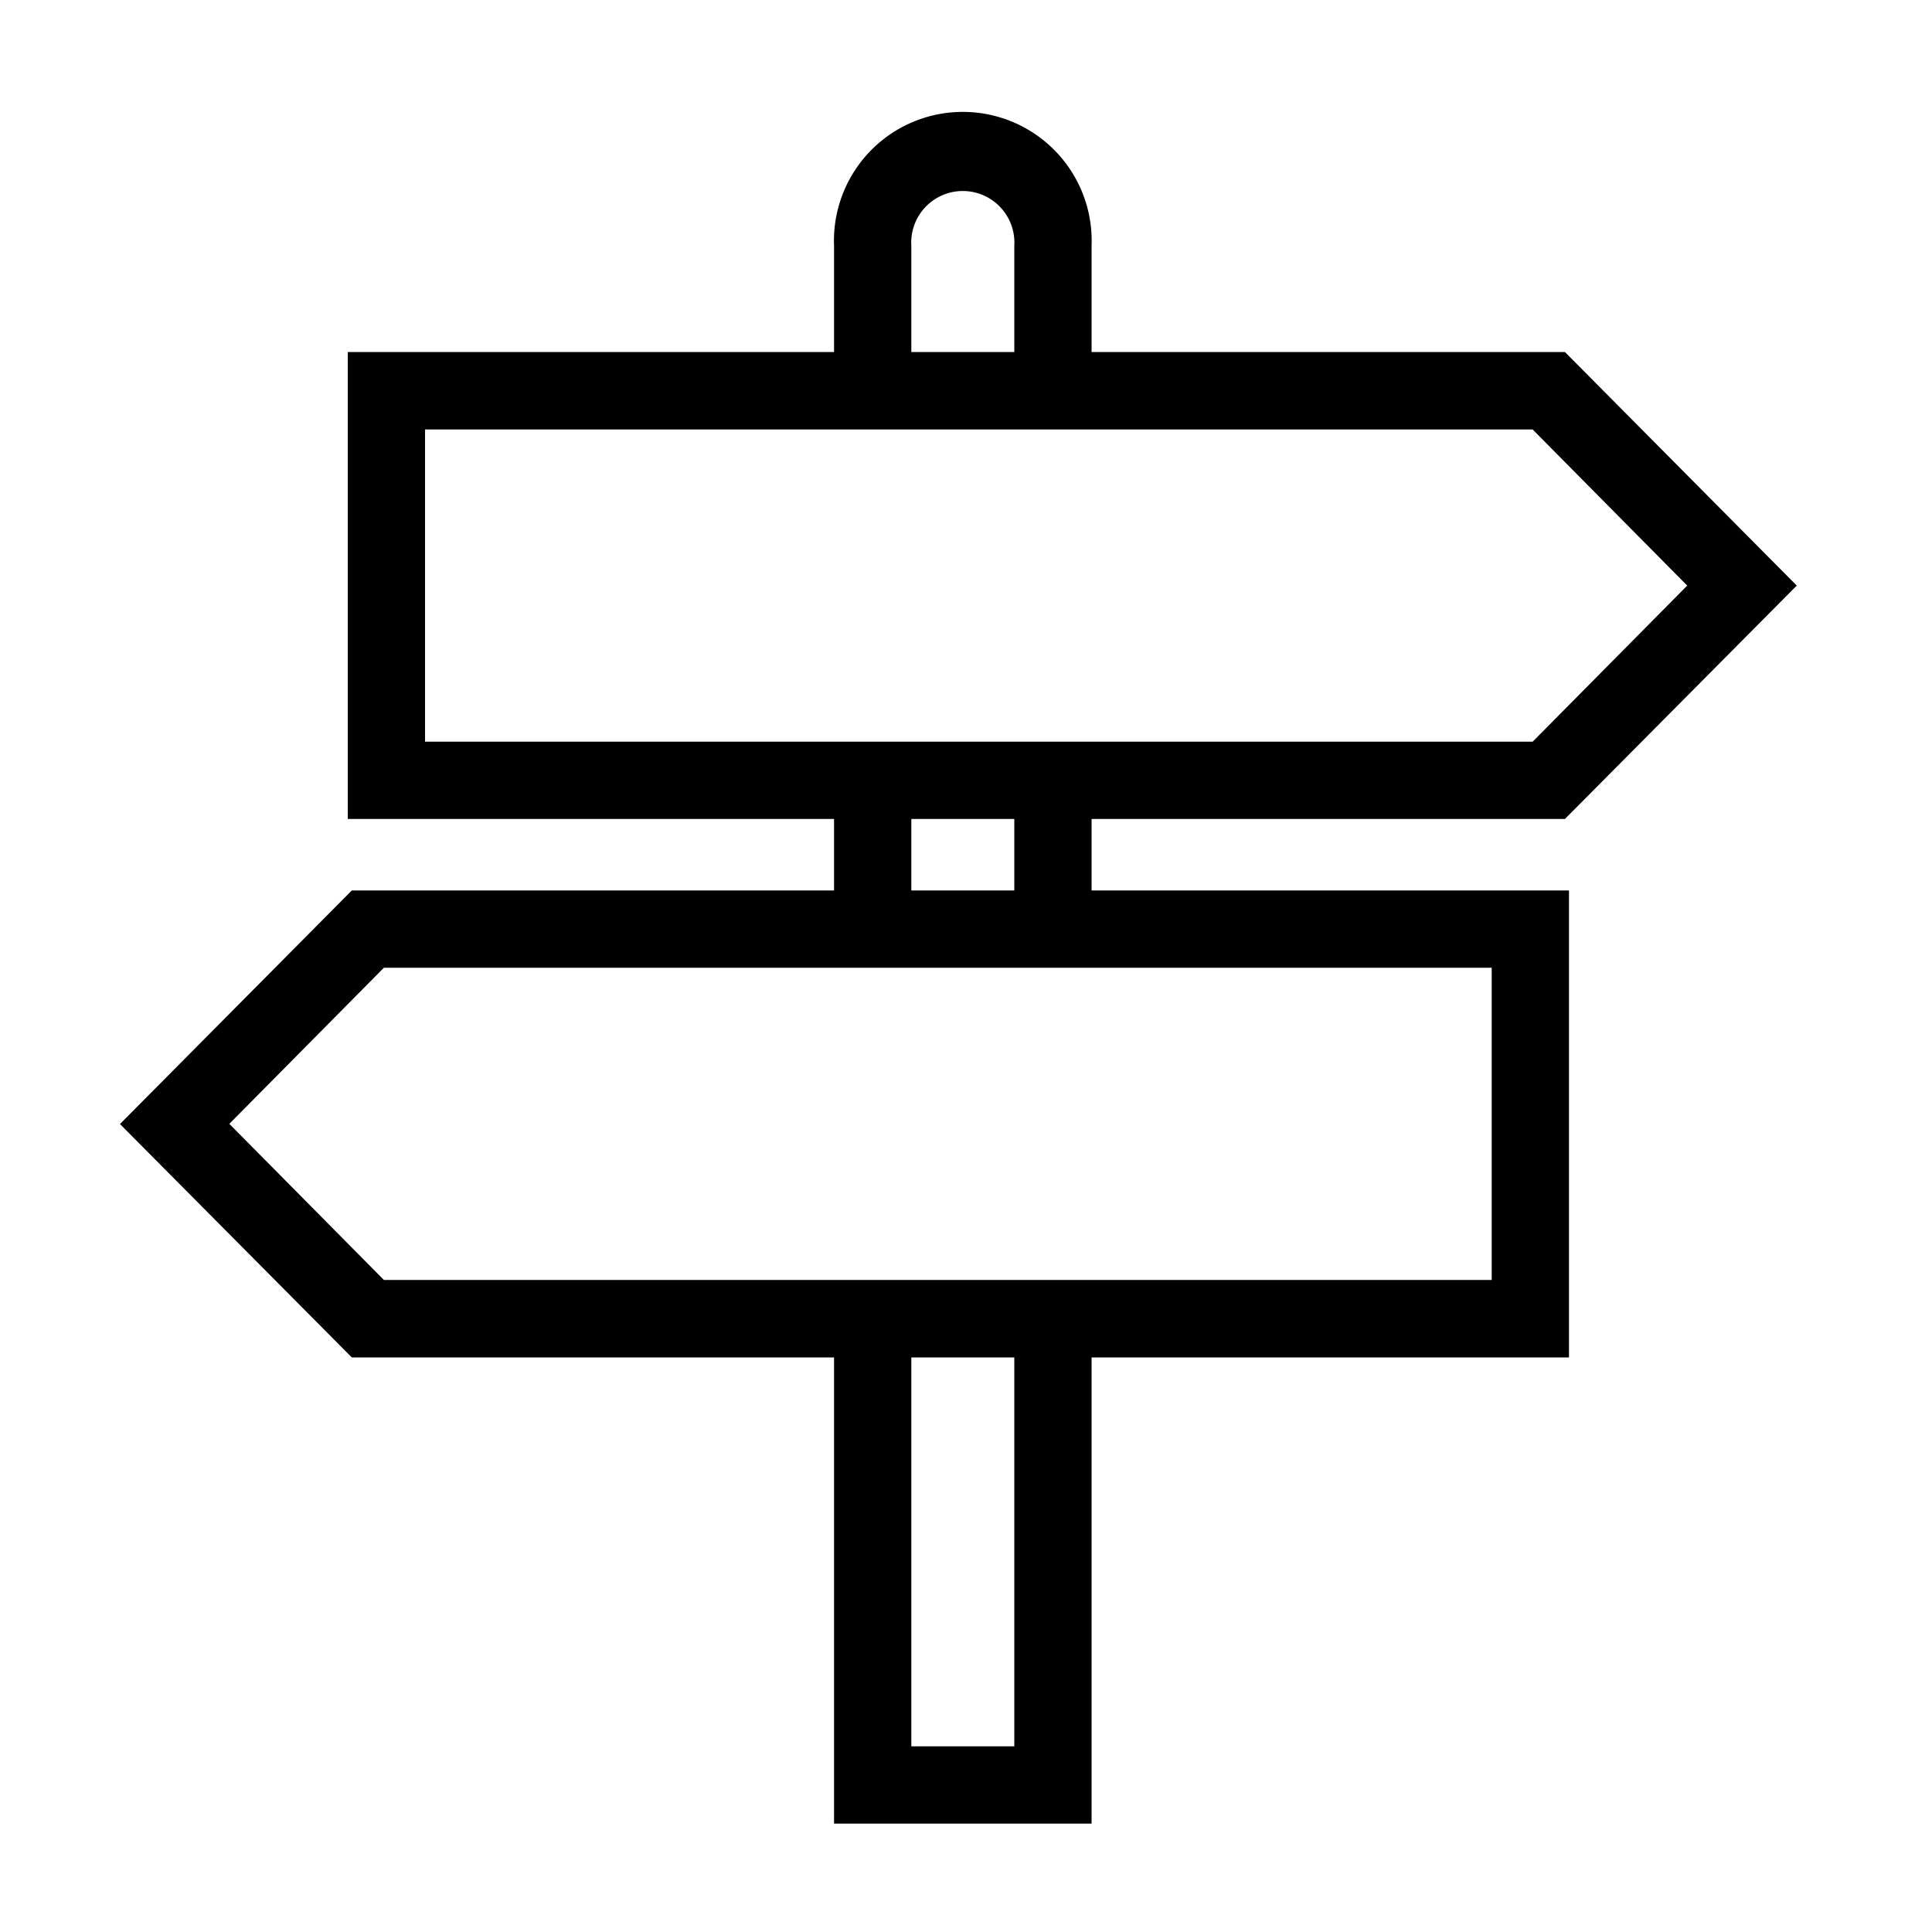 <svg height='100px' width='100px'  fill="#000000" xmlns="http://www.w3.org/2000/svg" data-name="Layer 1" viewBox="0 0 100 100" x="0px" y="0px"><title>Direction2</title><path d="M81,42.39H18V18.22H81L93,30.31Zm-59-4H79.33l8-8.08-8-8.08H22Z"></path><path d="M18.21,46.09h63V70.26h-63l-12-12.08Zm59,4H19.87l-8,8.08,8,8.08H77.21Z"></path><path d="M52.5,68.09v22.3H47.17V68.21l-4,.08v26.1H56.5V68Z"></path><path d="M56.5,47.35v-7h-4v6.83C53.83,47.25,55.17,47.3,56.5,47.35Z"></path><path d="M47.17,47.1V40.39h-4v6.69Z"></path><path d="M56.5,20.22h-4v-7.5a2.67,2.67,0,1,0-5.33,0v7.5h-4v-7.5a6.67,6.67,0,1,1,13.33,0Z"></path></svg>